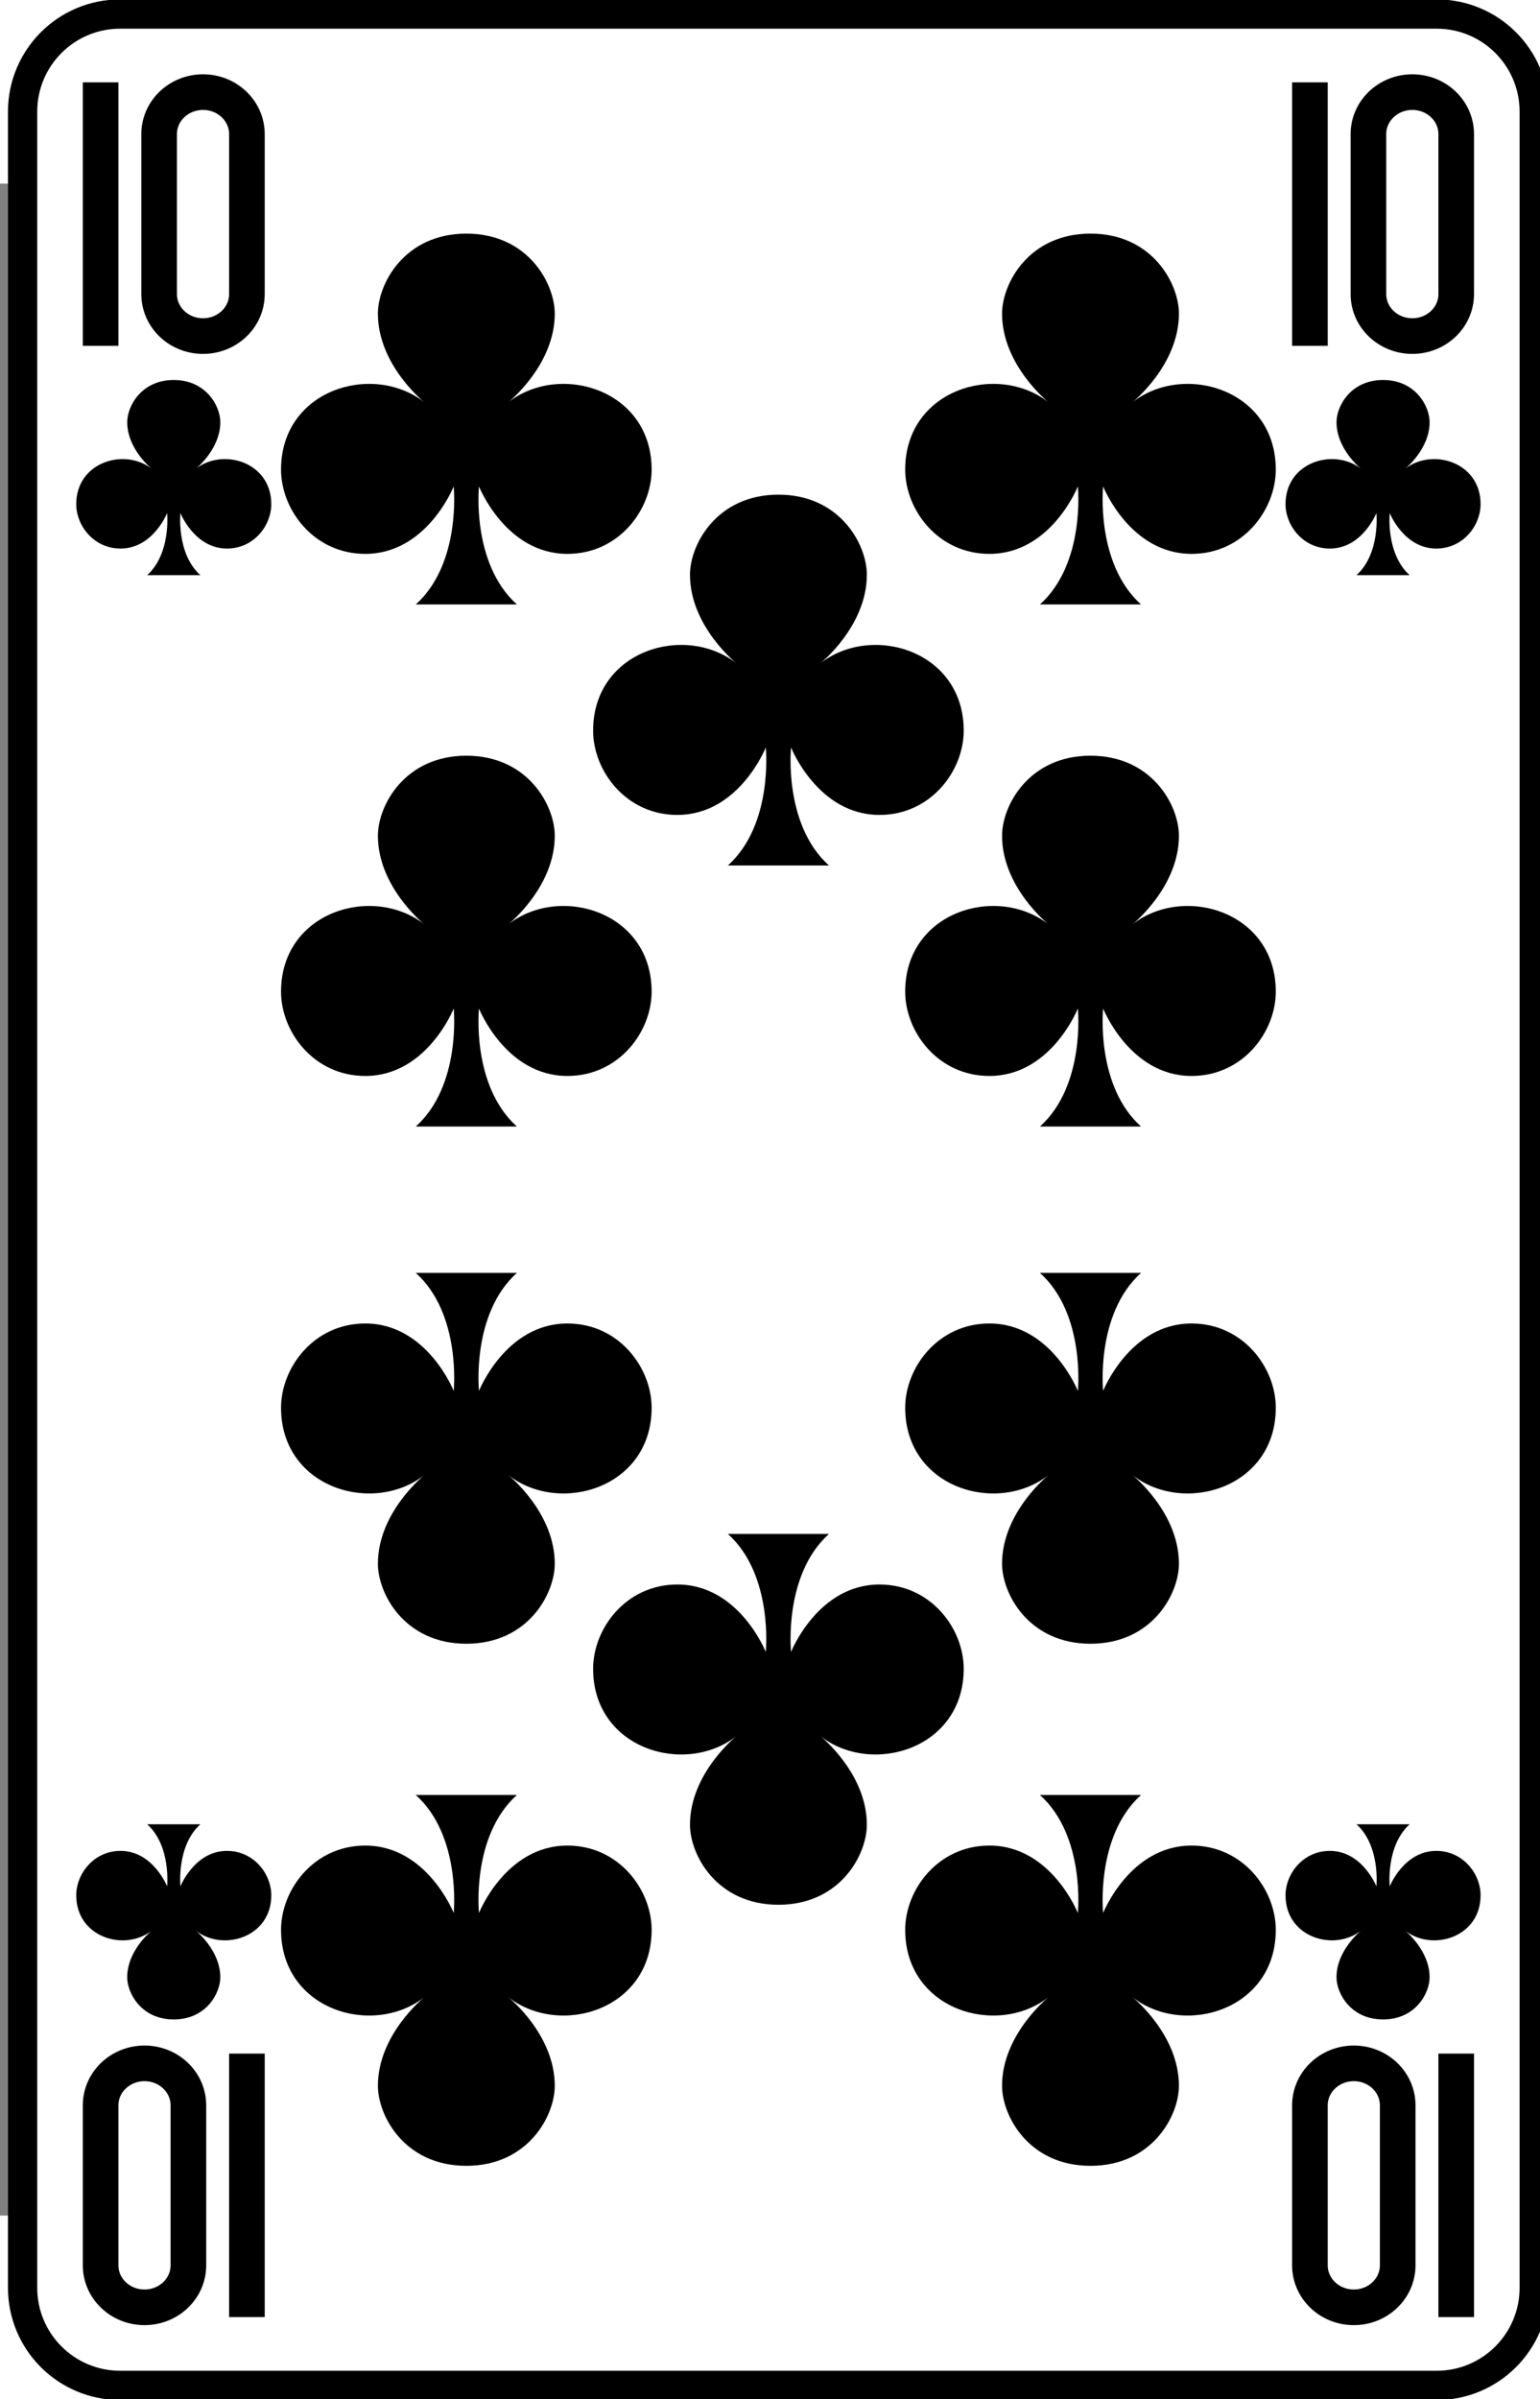 <?xml version="1.0" encoding="UTF-8" standalone="no"?>
<svg
   xmlns:dc="http://purl.org/dc/elements/1.1/"
   xmlns:cc="http://creativecommons.org/ns#"
   xmlns:rdf="http://www.w3.org/1999/02/22-rdf-syntax-ns#"
   xmlns:svg="http://www.w3.org/2000/svg"
   xmlns="http://www.w3.org/2000/svg"
   xmlns:xlink="http://www.w3.org/1999/xlink"
   xmlns:sodipodi="http://sodipodi.sourceforge.net/DTD/sodipodi-0.dtd"
   xmlns:inkscape="http://www.inkscape.org/namespaces/inkscape"
   width="106.41pt"
   height="165.67pt"
   version="1.0"
   viewBox="0 0 64.901 85.58"
   id="svg302"
   sodipodi:docname="10_club.svg"
   inkscape:version="1.0.2 (e86c870879, 2021-01-15)">
  <rect x="0" y="0" width="64.901" height="85.58" fill="#808080" stroke="none"/>
  <sodipodi:namedview
     pagecolor="#ffffff"
     bordercolor="#666666"
     borderopacity="1"
     objecttolerance="10"
     gridtolerance="10"
     guidetolerance="10"
     inkscape:pageopacity="0"
     inkscape:pageshadow="2"
     inkscape:window-width="1680"
     inkscape:window-height="991"
     id="namedview304"
     showgrid="false"
     inkscape:zoom="3.7529426"
     inkscape:cx="70.940002"
     inkscape:cy="110.44667"
     inkscape:window-x="0"
     inkscape:window-y="0"
     inkscape:window-maximized="1"
     inkscape:current-layer="svg302" />
  <defs
     id="defs251">
    <path
       id="cf"
       d="m78.25 117.25c0 2.762-2.238 5-5 5h-67.5c-2.761 0-5-2.238-5-5v-111.5c0-2.762 2.239-5 5-5h67.5c2.762 0 5 2.238 5 5z"
       fill="#fff"
       stroke="#000"
       stroke-width="1.5" />
    <path
       id="cl"
       d="m2.159-0.864s2.375-1.9 2.375-4.534c0-1.542-1.369-4.102-4.534-4.102s-4.534 2.561-4.534 4.102c0 2.634 2.375 4.534 2.375 4.534-2.638-2.055-7.341-0.652-7.341 3.455 0 2.056 1.68 4.318 4.318 4.318 3.165 0 4.534-3.455 4.534-3.455s0.402 3.938-1.943 6.046h5.182c-2.345-2.107-1.943-6.046-1.943-6.046s1.369 3.455 4.534 3.455c2.639 0 4.318-2.263 4.318-4.318 0-4.107-4.703-5.51-7.341-3.455z" />
    <path
       id="cs"
       d="m1.137-0.455s1.25-1 1.25-2.386c0-0.812-0.722-2.159-2.387-2.159-1.666 0-2.386 1.348-2.386 2.159 0 1.386 1.25 2.386 1.25 2.386-1.389-1.081-3.864-0.343-3.864 1.818 0 1.082 0.884 2.273 2.273 2.273 1.666 0 2.386-1.818 2.386-1.818s0.211 2.072-1.023 3.182h2.727c-1.234-1.109-1.022-3.182-1.022-3.182s0.721 1.818 2.387 1.818c1.389 0 2.272-1.191 2.272-2.273 0-2.161-2.476-2.899-3.863-1.818z" />
  </defs>
  <g
     id="10_club"
     transform="matrix(0.822,0,0,0.822,-587.394,34.987)">
    <use
       transform="translate(4,-52)"
       x="711"
       width="1027"
       height="615"
       xlink:href="#cf"
       id="use253"
       y="0" />
    <g
       fill="none"
       stroke="#000000"
       stroke-width="1.826"
       id="g271">
      <path
         d="m 727.25,-36.9 c 0,1.19 -1.01,2.15 -2.25,2.15 -1.24,0 -2.25,-0.96 -2.25,-2.15 v -8.2 c 0,-1.19 1.01,-2.15 2.25,-2.15 1.24,0 2.25,0.96 2.25,2.15 z"
         id="path255" />
      <line
         x1="719.75"
         x2="719.75"
         y1="-47.75"
         y2="-34.25"
         id="line257" />
      <path
         d="m 789.25,-36.9 c 0,1.19 -1.01,2.15 -2.25,2.15 -1.24,0 -2.25,-0.96 -2.25,-2.15 v -8.2 c 0,-1.19 1.01,-2.15 2.25,-2.15 1.24,0 2.25,0.96 2.25,2.15 z"
         id="path259" />
      <line
         x1="781.75"
         x2="781.75"
         y1="-47.75"
         y2="-34.25"
         id="line261" />
      <line
         x1="789.25"
         x2="789.25"
         y1="66.75"
         y2="53.25"
         id="line263" />
      <path
         d="m 781.75,55.9 c 0,-1.19 1.01,-2.15 2.25,-2.15 1.24,0 2.25,0.96 2.25,2.15 v 8.2 c 0,1.19 -1.01,2.15 -2.25,2.15 -1.24,0 -2.25,-0.96 -2.25,-2.15 z"
         id="path265" />
      <line
         x1="727.25"
         x2="727.25"
         y1="66.75"
         y2="53.25"
         id="line267" />
      <path
         d="m 719.75,55.9 c 0,-1.19 1.01,-2.15 2.25,-2.15 1.24,0 2.25,0.96 2.25,2.15 v 8.2 c 0,1.19 -1.01,2.15 -2.25,2.15 -1.24,0 -2.25,-0.96 -2.25,-2.15 z"
         id="path269" />
    </g>
    <use
       transform="translate(723.5,-27.5)"
       width="1027"
       height="615"
       xlink:href="#cs"
       id="use273"
       x="0"
       y="0" />
    <use
       transform="rotate(180,361.75,23.25)"
       width="1027"
       height="615"
       xlink:href="#cs"
       id="use275"
       x="0"
       y="0" />
    <use
       transform="translate(785.5,-27.5)"
       width="1027"
       height="615"
       xlink:href="#cs"
       id="use277"
       x="0"
       y="0" />
    <use
       transform="rotate(180,392.75,23.25)"
       width="1027"
       height="615"
       xlink:href="#cs"
       id="use279"
       x="0"
       y="0" />
    <use
       transform="translate(738.5,-30.5)"
       width="1027"
       height="615"
       xlink:href="#cl"
       id="use281"
       x="0"
       y="0" />
    <use
       transform="translate(738.5,-3.75)"
       width="1027"
       height="615"
       xlink:href="#cl"
       id="use283"
       x="0"
       y="0" />
    <use
       transform="rotate(180,369.25,11.375)"
       width="1027"
       height="615"
       xlink:href="#cl"
       id="use285"
       x="0"
       y="0" />
    <use
       transform="rotate(180,369.25,24.75)"
       width="1027"
       height="615"
       xlink:href="#cl"
       id="use287"
       x="0"
       y="0" />
    <use
       transform="translate(754.5,-17.125)"
       width="1027"
       height="615"
       xlink:href="#cl"
       id="use289"
       x="0"
       y="0" />
    <use
       transform="rotate(180,377.25,18.062)"
       width="1027"
       height="615"
       xlink:href="#cl"
       id="use291"
       x="0"
       y="0" />
    <use
       transform="translate(770.5,-30.5)"
       width="1027"
       height="615"
       xlink:href="#cl"
       id="use293"
       x="0"
       y="0" />
    <use
       transform="translate(770.5,-3.75)"
       width="1027"
       height="615"
       xlink:href="#cl"
       id="use295"
       x="0"
       y="0" />
    <use
       transform="rotate(180,385.25,11.375)"
       width="1027"
       height="615"
       xlink:href="#cl"
       id="use297"
       x="0"
       y="0" />
    <use
       transform="rotate(180,385.25,24.75)"
       width="1027"
       height="615"
       xlink:href="#cl"
       id="use299"
       x="0"
       y="0" />
  </g>
</svg>
